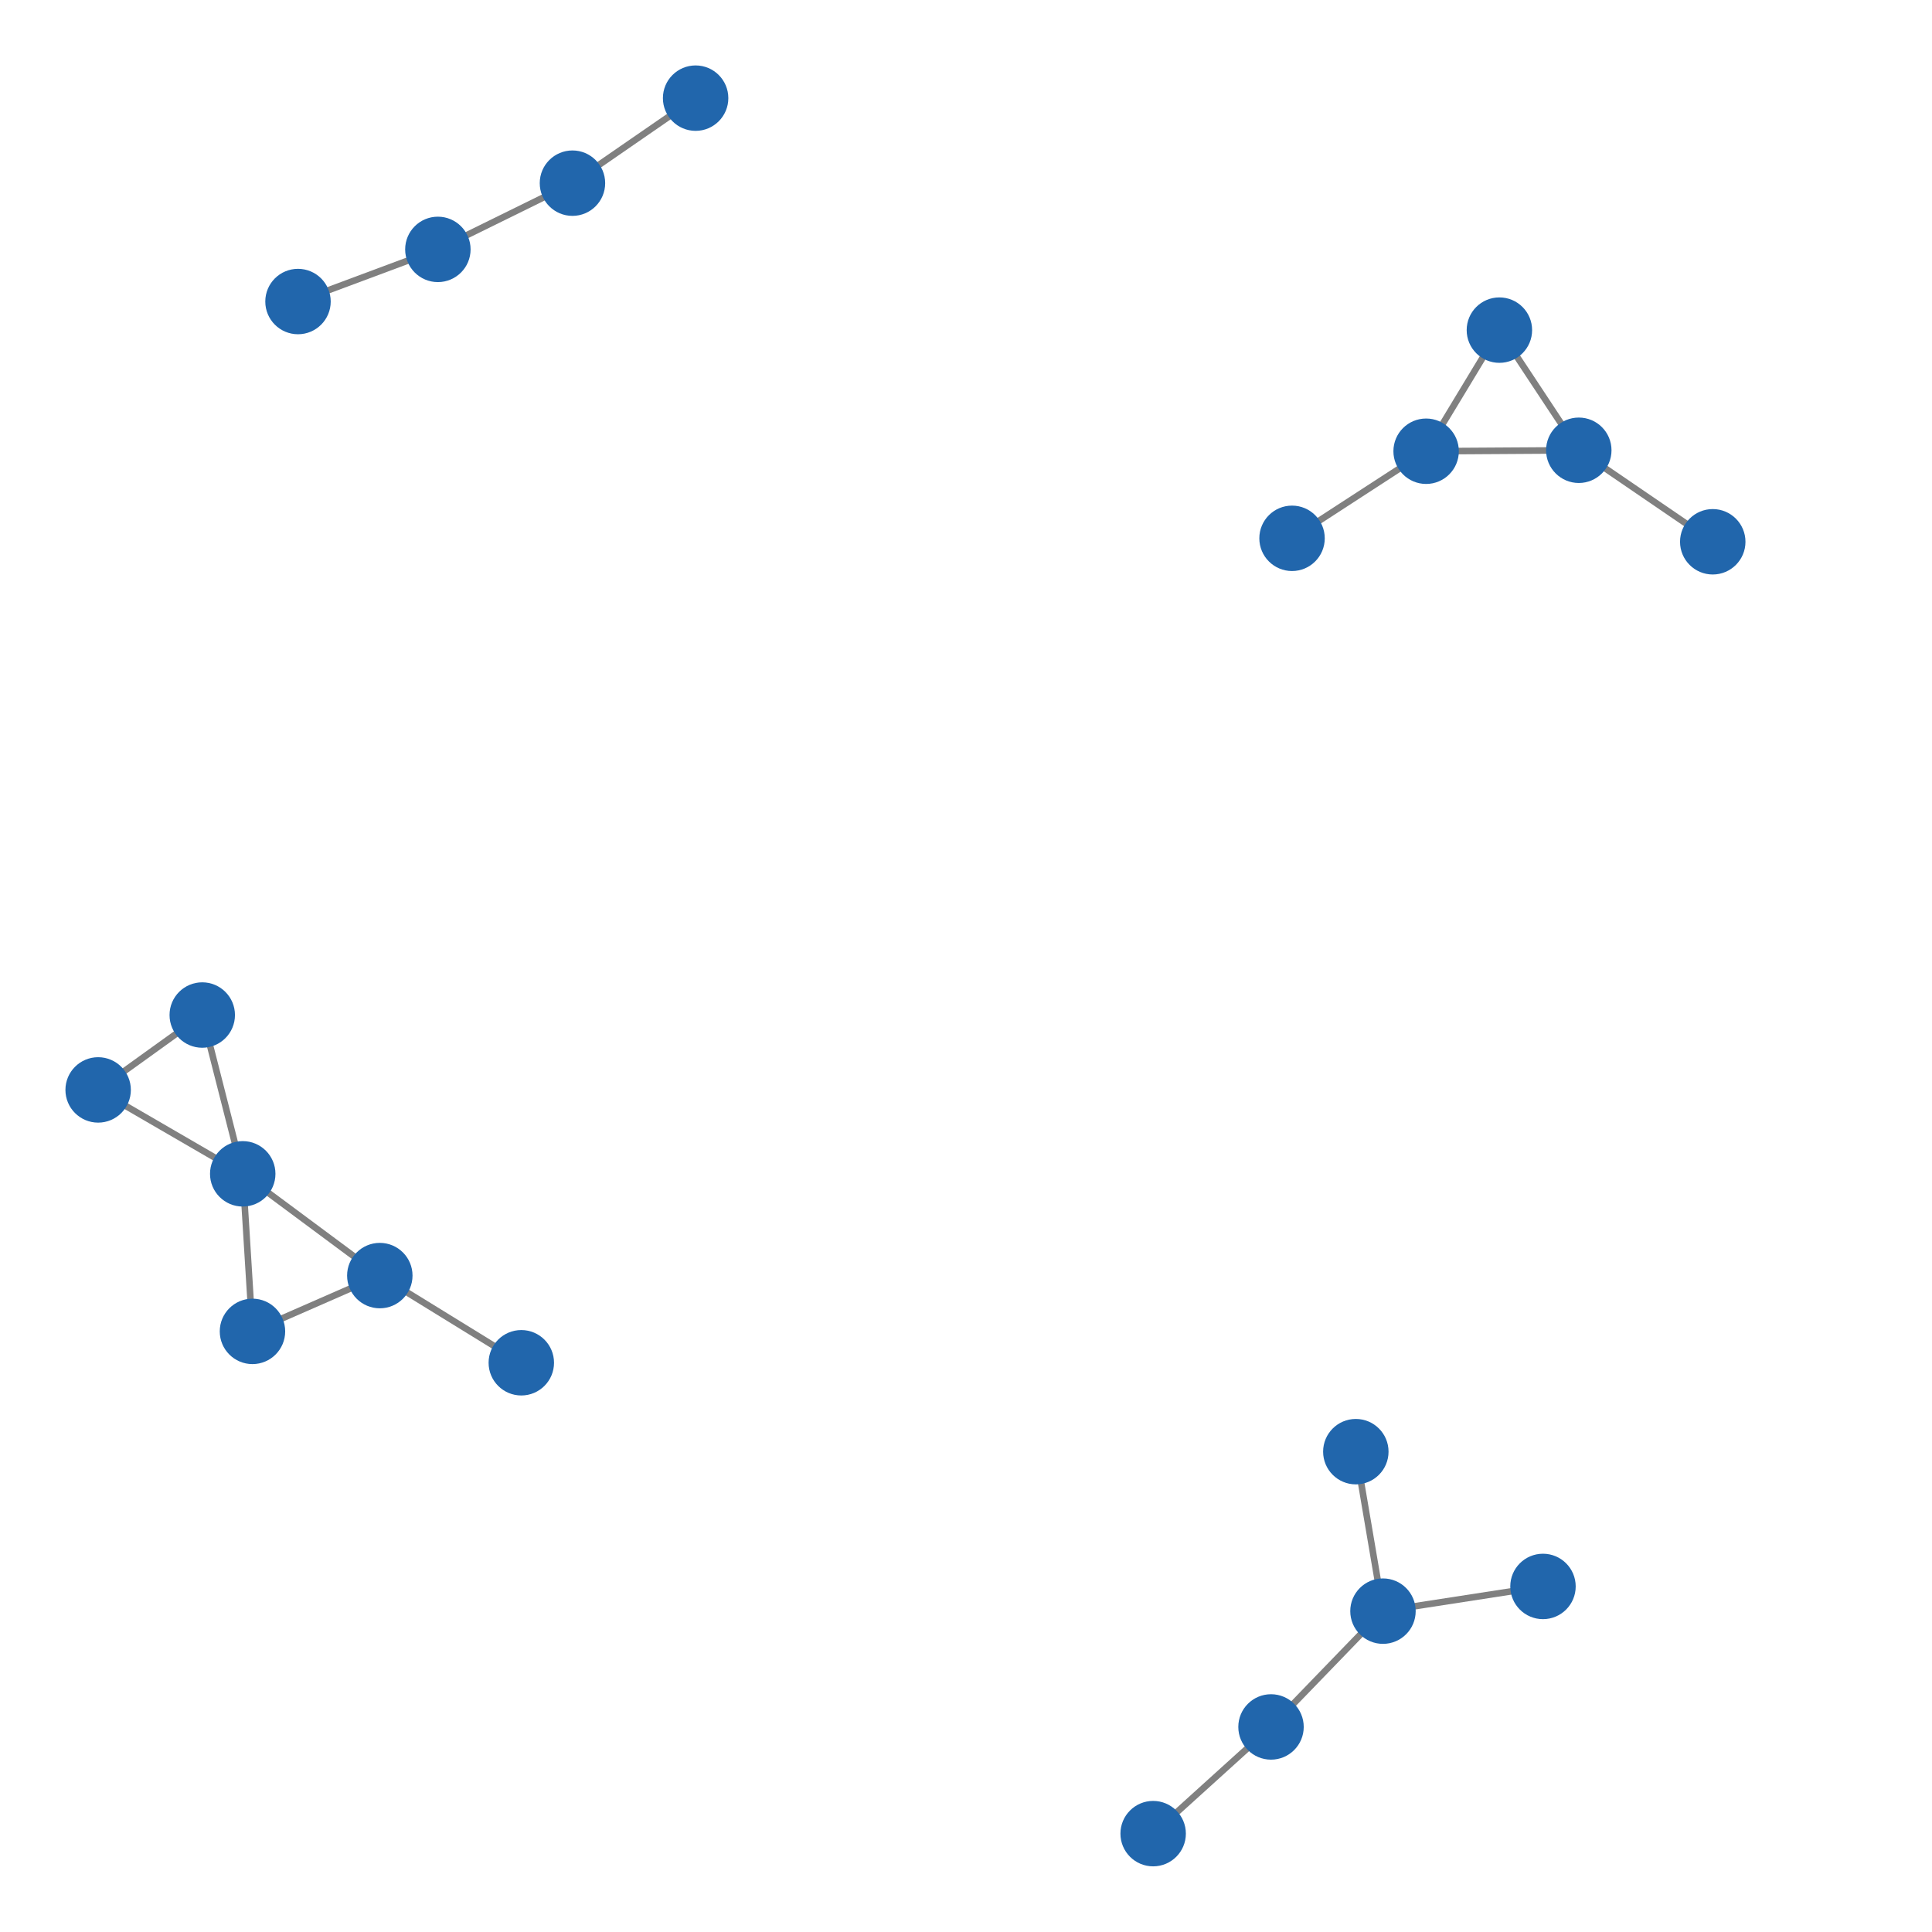 <svg width="600" height="600" xmlns="http://www.w3.org/2000/svg" style="animation-delay: 0s; animation-direction: normal; animation-duration: 0s; animation-fill-mode: none; animation-iteration-count: 1; animation-name: none; animation-play-state: running; animation-timing-function: ease; background-attachment: scroll; background-blend-mode: normal; background-clip: border-box; background-color: rgba(0, 0, 0, 0); background-image: none; background-origin: padding-box; background-position: 0% 0%; background-repeat: repeat; background-size: auto; border-bottom-color: rgb(0, 0, 0); border-bottom-left-radius: 0px; border-bottom-right-radius: 0px; border-bottom-style: none; border-bottom-width: 0px; border-collapse: separate; border-image-outset: 0px; border-image-repeat: stretch; border-image-slice: 100%; border-image-source: none; border-image-width: 1; border-left-color: rgb(0, 0, 0); border-left-style: none; border-left-width: 0px; border-right-color: rgb(0, 0, 0); border-right-style: none; border-right-width: 0px; border-top-color: rgb(0, 0, 0); border-top-left-radius: 0px; border-top-right-radius: 0px; border-top-style: none; border-top-width: 0px; bottom: auto; box-shadow: none; box-sizing: content-box; break-after: auto; break-before: auto; break-inside: auto; caption-side: top; clear: none; clip: auto; color: rgb(0, 0, 0); content: ; cursor: auto; direction: ltr; display: inline; empty-cells: show; float: none; font-family: sans-serif; font-kerning: auto; font-size: 12px; font-stretch: normal; font-style: normal; font-variant: normal; font-variant-ligatures: normal; font-variant-caps: normal; font-variant-numeric: normal; font-weight: normal; height: 600px; image-rendering: auto; isolation: auto; left: auto; letter-spacing: normal; line-height: normal; list-style-image: none; list-style-position: outside; list-style-type: disc; margin-bottom: 0px; margin-left: 0px; margin-right: 0px; margin-top: 0px; max-height: none; max-width: none; min-height: 0px; min-width: 0px; mix-blend-mode: normal; object-fit: fill; object-position: 50% 50%; offset-distance: 0px; offset-path: none; offset-rotate: auto 0deg; offset-rotation: auto 0deg; opacity: 1; orphans: 2; outline-color: rgb(0, 0, 0); outline-offset: 0px; outline-style: none; outline-width: 0px; overflow-anchor: auto; overflow-wrap: normal; overflow-x: hidden; overflow-y: hidden; padding-bottom: 20px; padding-left: 20px; padding-right: 20px; padding-top: 20px; pointer-events: auto; position: static; resize: none; right: auto; speak: normal; table-layout: auto; tab-size: 8; text-align: start; text-align-last: auto; text-decoration: none; text-indent: 0px; text-rendering: auto; text-shadow: none; text-size-adjust: auto; text-overflow: clip; text-transform: none; top: auto; touch-action: auto; transition-delay: 0s; transition-duration: 0s; transition-property: all; transition-timing-function: ease; unicode-bidi: normal; vertical-align: baseline; visibility: visible; white-space: normal; widows: 2; width: 600px; will-change: auto; word-break: normal; word-spacing: 0px; word-wrap: normal; z-index: auto; zoom: 1; -webkit-appearance: none; backface-visibility: visible; -webkit-background-clip: border-box; -webkit-background-origin: padding-box; -webkit-border-horizontal-spacing: 0px; -webkit-border-image: none; -webkit-border-vertical-spacing: 0px; -webkit-box-align: stretch; -webkit-box-decoration-break: slice; -webkit-box-direction: normal; -webkit-box-flex: 0; -webkit-box-flex-group: 1; -webkit-box-lines: single; -webkit-box-ordinal-group: 1; -webkit-box-orient: horizontal; -webkit-box-pack: start; -webkit-box-reflect: none; column-count: auto; column-gap: normal; column-rule-color: rgb(0, 0, 0); column-rule-style: none; column-rule-width: 0px; column-span: none; column-width: auto; align-content: stretch; align-items: stretch; align-self: stretch; flex-basis: auto; flex-grow: 0; flex-shrink: 1; flex-direction: row; flex-wrap: nowrap; justify-content: flex-start; -webkit-font-smoothing: auto; -webkit-highlight: none; hyphens: manual; -webkit-hyphenate-character: auto; -webkit-line-break: auto; -webkit-line-clamp: none; -webkit-locale: &quot;en&quot;; -webkit-margin-before-collapse: collapse; -webkit-margin-after-collapse: collapse; -webkit-mask-box-image: none; -webkit-mask-box-image-outset: 0px; -webkit-mask-box-image-repeat: stretch; -webkit-mask-box-image-slice: 0 fill; -webkit-mask-box-image-source: none; -webkit-mask-box-image-width: auto; -webkit-mask-clip: border-box; -webkit-mask-composite: source-over; -webkit-mask-image: none; -webkit-mask-origin: border-box; -webkit-mask-position: 0% 0%; -webkit-mask-repeat: repeat; -webkit-mask-size: auto; order: 0; perspective: none; perspective-origin: 320px 320px; -webkit-print-color-adjust: economy; -webkit-rtl-ordering: logical; shape-outside: none; shape-image-threshold: 0; shape-margin: 0px; -webkit-tap-highlight-color: rgba(0, 0, 0, 0.18); -webkit-text-combine: none; -webkit-text-decorations-in-effect: none; -webkit-text-emphasis-color: rgb(0, 0, 0); -webkit-text-emphasis-position: over; -webkit-text-emphasis-style: none; -webkit-text-fill-color: rgb(0, 0, 0); -webkit-text-orientation: vertical-right; -webkit-text-security: none; -webkit-text-stroke-color: rgb(0, 0, 0); -webkit-text-stroke-width: 0px; transform: none; transform-origin: 320px 320px; transform-style: flat; -webkit-user-drag: auto; -webkit-user-modify: read-only; user-select: text; -webkit-writing-mode: horizontal-tb; -webkit-app-region: no-drag; buffered-rendering: auto; clip-path: none; clip-rule: nonzero; mask: none; filter: none; flood-color: rgb(0, 0, 0); flood-opacity: 1; lighting-color: rgb(255, 255, 255); stop-color: rgb(0, 0, 0); stop-opacity: 1; color-interpolation: sRGB; color-interpolation-filters: linearRGB; color-rendering: auto; fill: rgb(0, 0, 0); fill-opacity: 1; fill-rule: nonzero; marker-end: none; marker-mid: none; marker-start: none; mask-type: luminance; shape-rendering: auto; stroke: none; stroke-dasharray: none; stroke-dashoffset: 0px; stroke-linecap: butt; stroke-linejoin: miter; stroke-miterlimit: 4; stroke-opacity: 1; stroke-width: 1px; alignment-baseline: auto; baseline-shift: 0px; dominant-baseline: auto; text-anchor: start; writing-mode: horizontal-tb; vector-effect: none; paint-order: fill stroke markers; d: none; cx: 0px; cy: 0px; x: 0px; y: 0px; r: 0px; rx: auto; ry: auto;" version="1.1" xmlns:xlink="http://www.w3.org/1999/xlink"><style type="text/css">svg { padding: 20px; }</style><svg xmlns="http://www.w3.org/2000/svg"><g transform="scale(2.032) translate(-162.73,-155.651)"><line class="link" x1="404.024" y1="224.468" x2="391.888" y2="206.105" style="stroke: grey; stroke-width: 1;"/><line class="link" x1="220.778" y1="350.605" x2="201.316" y2="359.132" style="stroke: grey; stroke-width: 1;"/><line class="link" x1="193.641" y1="310.783" x2="177.73" y2="322.228" style="stroke: grey; stroke-width: 1;"/><line class="link" x1="269.044" y1="170.651" x2="250.221" y2="183.645" style="stroke: grey; stroke-width: 1;"/><line class="link" x1="404.024" y1="224.468" x2="380.69" y2="224.615" style="stroke: grey; stroke-width: 1;"/><line class="link" x1="424.497" y1="238.454" x2="404.024" y2="224.468" style="stroke: grey; stroke-width: 1;"/><line class="link" x1="360.198" y1="237.925" x2="380.69" y2="224.615" style="stroke: grey; stroke-width: 1;"/><line class="link" x1="177.73" y1="322.228" x2="199.828" y2="335.052" style="stroke: grey; stroke-width: 1;"/><line class="link" x1="398.551" y1="398.113" x2="374.096" y2="401.889" style="stroke: grey; stroke-width: 1;"/><line class="link" x1="201.316" y1="359.132" x2="199.828" y2="335.052" style="stroke: grey; stroke-width: 1;"/><line class="link" x1="391.888" y1="206.105" x2="380.69" y2="224.615" style="stroke: grey; stroke-width: 1;"/><line class="link" x1="220.778" y1="350.605" x2="199.828" y2="335.052" style="stroke: grey; stroke-width: 1;"/><line class="link" x1="242.404" y1="363.928" x2="220.778" y2="350.605" style="stroke: grey; stroke-width: 1;"/><line class="link" x1="369.947" y1="377.515" x2="374.096" y2="401.889" style="stroke: grey; stroke-width: 1;"/><line class="link" x1="250.221" y1="183.645" x2="229.652" y2="193.767" style="stroke: grey; stroke-width: 1;"/><line class="link" x1="356.985" y1="419.586" x2="338.971" y2="435.893" style="stroke: grey; stroke-width: 1;"/><line class="link" x1="374.096" y1="401.889" x2="356.985" y2="419.586" style="stroke: grey; stroke-width: 1;"/><line class="link" x1="193.641" y1="310.783" x2="199.828" y2="335.052" style="stroke: grey; stroke-width: 1;"/><line class="link" x1="229.652" y1="193.767" x2="208.275" y2="201.737" style="stroke: grey; stroke-width: 1;"/><circle class="node" r="5" cx="229.652" cy="193.767" style="fill: rgb(33, 102, 172);"/><circle class="node" r="5" cx="242.404" cy="363.928" style="fill: rgb(33, 102, 172);"/><circle class="node" r="5" cx="193.641" cy="310.783" style="fill: rgb(33, 102, 172);"/><circle class="node" r="5" cx="199.828" cy="335.052" style="fill: rgb(33, 102, 172);"/><circle class="node" r="5" cx="201.316" cy="359.132" style="fill: rgb(33, 102, 172);"/><circle class="node" r="5" cx="356.985" cy="419.586" style="fill: rgb(33, 102, 172);"/><circle class="node" r="5" cx="424.497" cy="238.454" style="fill: rgb(33, 102, 172);"/><circle class="node" r="5" cx="391.888" cy="206.105" style="fill: rgb(33, 102, 172);"/><circle class="node" r="5" cx="208.275" cy="201.737" style="fill: rgb(33, 102, 172);"/><circle class="node" r="5" cx="374.096" cy="401.889" style="fill: rgb(33, 102, 172);"/><circle class="node" r="5" cx="380.69" cy="224.615" style="fill: rgb(33, 102, 172);"/><circle class="node" r="5" cx="360.198" cy="237.925" style="fill: rgb(33, 102, 172);"/><circle class="node" r="5" cx="369.947" cy="377.515" style="fill: rgb(33, 102, 172);"/><circle class="node" r="5" cx="250.221" cy="183.645" style="fill: rgb(33, 102, 172);"/><circle class="node" r="5" cx="338.971" cy="435.893" style="fill: rgb(33, 102, 172);"/><circle class="node" r="5" cx="220.778" cy="350.605" style="fill: rgb(33, 102, 172);"/><circle class="node" r="5" cx="398.551" cy="398.113" style="fill: rgb(33, 102, 172);"/><circle class="node" r="5" cx="177.73" cy="322.228" style="fill: rgb(33, 102, 172);"/><circle class="node" r="5" cx="404.024" cy="224.468" style="fill: rgb(33, 102, 172);"/><circle class="node" r="5" cx="269.044" cy="170.651" style="fill: rgb(33, 102, 172);"/></g></svg></svg>